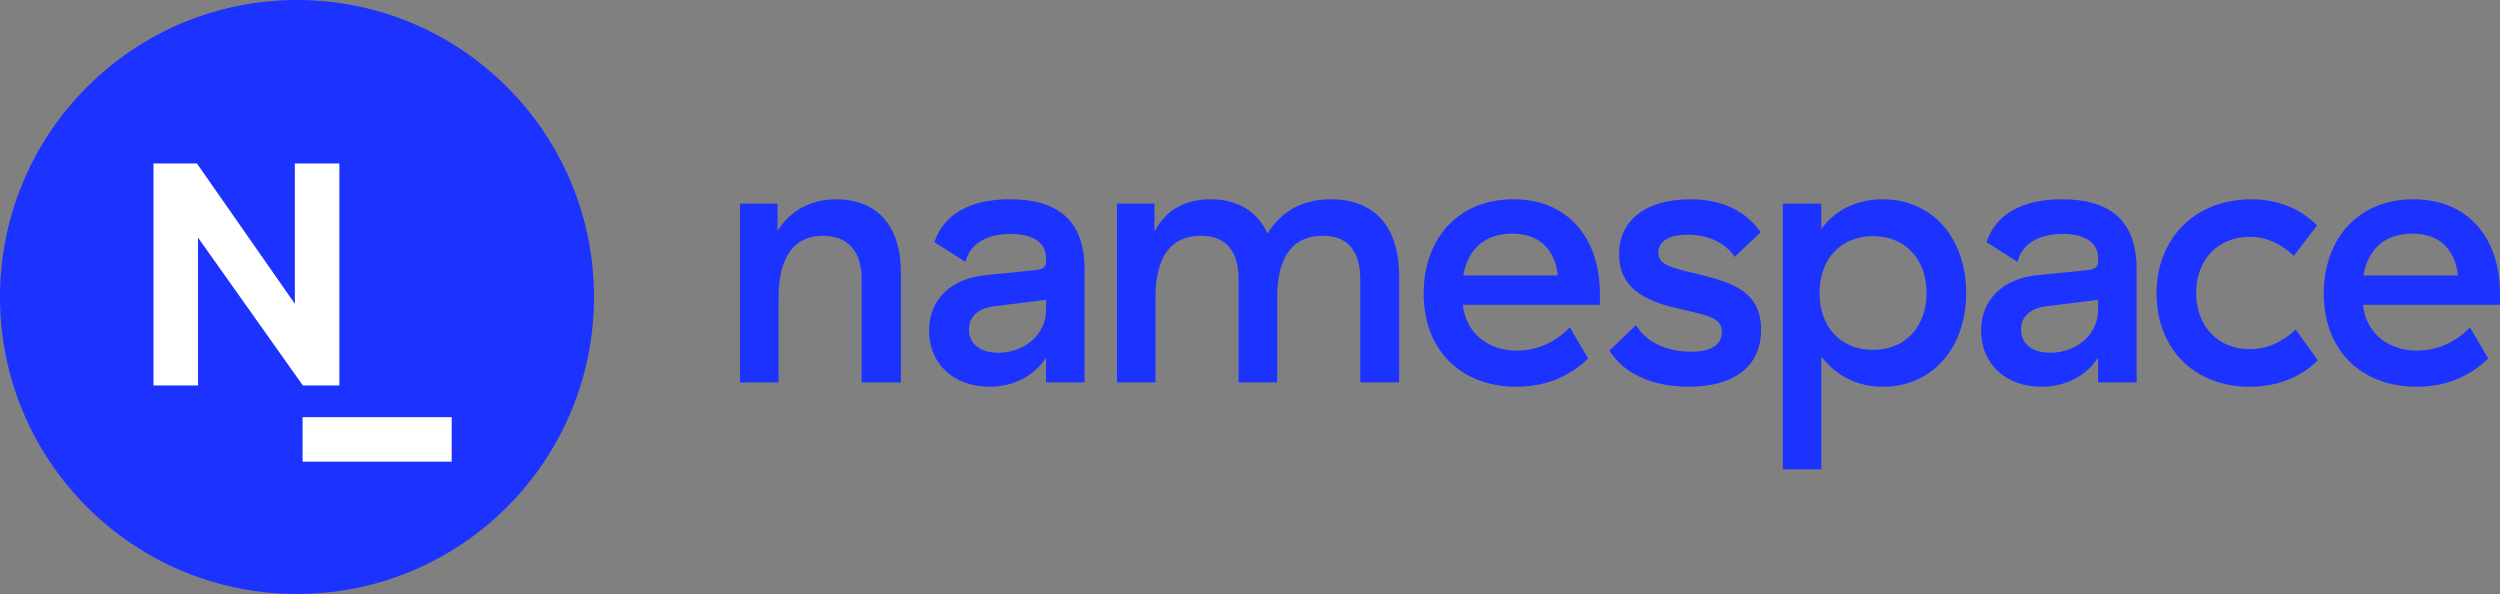 <svg width="665" height="158" viewBox="0 0 665 158" fill="none" xmlns="http://www.w3.org/2000/svg">
<rect x="0" y="0" width="665" height="158" fill="#808080" stroke="none"/>
<path d="M196.844 54.154H206.811V61.388C210.419 55.774 215.922 53.015 222.466 53.015C233.385 53.015 239.641 60.153 239.641 72.521V101.733H229.202V74.326C229.202 66.811 225.594 62.72 218.859 62.72C211.171 62.72 207.091 68.43 207.091 79.275V101.733H196.844V54.154Z" fill="#1C32FF"/>
<path d="M268.664 53.007C281.951 53.007 288.495 59.191 288.495 71.56V101.725H278.248V95.157C275.024 100.009 269.704 102.865 263.161 102.865C253.577 102.865 247.122 96.68 247.122 87.922C247.122 79.741 252.913 74.03 262.305 73.172L275.496 71.841C277.488 71.648 278.248 70.983 278.248 69.651V68.601C278.248 64.606 274.832 62.224 268.856 62.224C262.312 62.224 257.945 64.984 256.809 69.651L248.553 64.421C251.017 56.995 258.041 53 268.672 53L268.664 53.007ZM264.584 81.457C260.217 81.93 257.745 84.216 257.745 87.641C257.745 91.443 260.689 93.825 265.529 93.825C272.744 93.825 278.248 88.78 278.248 82.5V79.741L264.584 81.45V81.457Z" fill="#1C32FF"/>
<path d="M354.052 53.007C365.435 53.007 372.178 60.05 372.178 73.564V101.725H361.835V74.319C361.835 66.707 358.419 62.712 351.964 62.712C343.708 62.712 339.725 68.423 339.725 79.267V101.725H329.477V74.319C329.477 66.707 325.966 62.712 319.51 62.712C311.343 62.712 307.359 68.423 307.359 79.267V101.725H297.112V54.154H307.079V61.573C310.023 56.055 314.951 53.007 321.982 53.007C329.012 53.007 334.413 56.055 337.165 62.143C340.868 56.151 346.372 53.007 354.059 53.007H354.052Z" fill="#1C32FF"/>
<path d="M402.515 53.007C417.218 53.007 425.57 63.474 425.57 78.128V81.08H389.125V81.176C390.076 89.268 396.524 93.263 403.363 93.263C409.627 93.263 414.275 90.504 417.594 87.079L422.434 95.356C418.546 99.166 412.371 102.872 403.452 102.872C388.269 102.872 378.685 92.79 378.685 78.128C378.685 63.467 387.893 53.007 402.507 53.007H402.515ZM402.323 62.143C394.827 62.143 390.46 66.33 389.228 73.276H414.378C413.714 66.707 409.73 62.143 402.323 62.143Z" fill="#1C32FF"/>
<path d="M449.561 53.007C458.104 53.007 464.272 56.055 468.352 61.766L461.424 68.327C458.864 64.429 454.121 62.431 448.801 62.431C444.058 62.431 441.114 64.148 441.114 67.188C441.114 70.42 444.25 71.182 452.313 73.083C461.808 75.369 468.448 78.128 468.448 87.737C468.448 97.346 461.424 102.864 449.185 102.864C439.506 102.864 431.818 99.343 428.115 93.255L435.138 86.502C437.89 90.785 442.826 93.544 449.938 93.544C454.969 93.544 458.009 91.835 458.009 88.314C458.009 84.793 455.065 84.031 447.474 82.323C439.314 80.518 430.675 77.662 430.675 67.573C430.675 58.533 437.89 53.015 449.554 53.015L449.561 53.007Z" fill="#1C32FF"/>
<path d="M474.217 54.154H484.464V60.908C488.256 55.767 493.952 53.007 500.791 53.007C513.886 53.007 522.997 63.186 522.997 77.936C522.997 92.686 513.886 102.865 500.887 102.865C494.151 102.865 488.552 100.105 484.472 94.876V124.827H474.224V54.154H474.217ZM512.462 77.943C512.462 68.904 506.767 62.816 498.231 62.816C489.695 62.816 484 68.808 484 77.943C484 87.079 489.695 93.071 498.231 93.071C506.767 93.071 512.462 86.983 512.462 77.943Z" fill="#1C32FF"/>
<path d="M548.509 53.007C561.796 53.007 568.34 59.191 568.34 71.56V101.725H558.092V95.157C554.868 100.009 549.549 102.865 543.005 102.865C533.422 102.865 526.966 96.68 526.966 87.922C526.966 79.741 532.758 74.03 542.149 73.172L555.34 71.841C557.332 71.648 558.092 70.983 558.092 69.651V68.601C558.092 64.606 554.676 62.224 548.701 62.224C542.157 62.224 537.789 64.984 536.653 69.651L528.398 64.421C530.862 56.995 537.885 53 548.516 53L548.509 53.007ZM544.429 81.457C540.061 81.93 537.59 84.216 537.59 87.641C537.59 91.443 540.534 93.825 545.373 93.825C552.588 93.825 558.092 88.78 558.092 82.5V79.741L544.429 81.45V81.457Z" fill="#1C32FF"/>
<path d="M598.787 53.007C605.803 53.007 611.786 55.389 616.338 59.953L610.17 68.038C606.563 64.71 602.77 62.994 598.499 62.994C589.956 62.994 584.172 69.082 584.172 77.936C584.172 86.79 590.059 92.878 598.403 92.878C602.866 92.878 607.042 91.073 610.65 87.648L616.537 95.83C611.978 100.394 605.618 102.872 598.41 102.872C583.707 102.872 573.644 92.79 573.644 78.04C573.644 63.289 583.987 53.015 598.794 53.015L598.787 53.007Z" fill="#1C32FF"/>
<path d="M641.945 53.007C656.649 53.007 665 63.474 665 78.128V81.08H628.555V81.176C629.507 89.268 635.955 93.263 642.794 93.263C649.057 93.263 653.705 90.504 657.025 87.079L661.864 95.356C657.977 99.166 651.802 102.872 642.882 102.872C627.699 102.872 618.116 92.79 618.116 78.128C618.116 63.467 627.323 53.007 641.938 53.007H641.945ZM641.753 62.143C634.258 62.143 629.89 66.33 628.658 73.276H653.808C653.144 66.707 649.16 62.143 641.753 62.143Z" fill="#1C32FF"/>
<path d="M79 158C122.63 158 158 122.63 158 79C158 35.37 122.63 0 79 0C35.37 0 0 35.37 0 79C0 122.63 35.37 158 79 158Z" fill="#1C32FF"/>
<path d="M120.148 122.806V110.969H80.488V122.806H120.148Z" fill="white"/>
<path d="M90.271 102.533H80.56L52.667 63.193V102.533H40.829V43.487H52.383L78.433 80.808V43.487H90.271V102.533Z" fill="white"/>
</svg>
